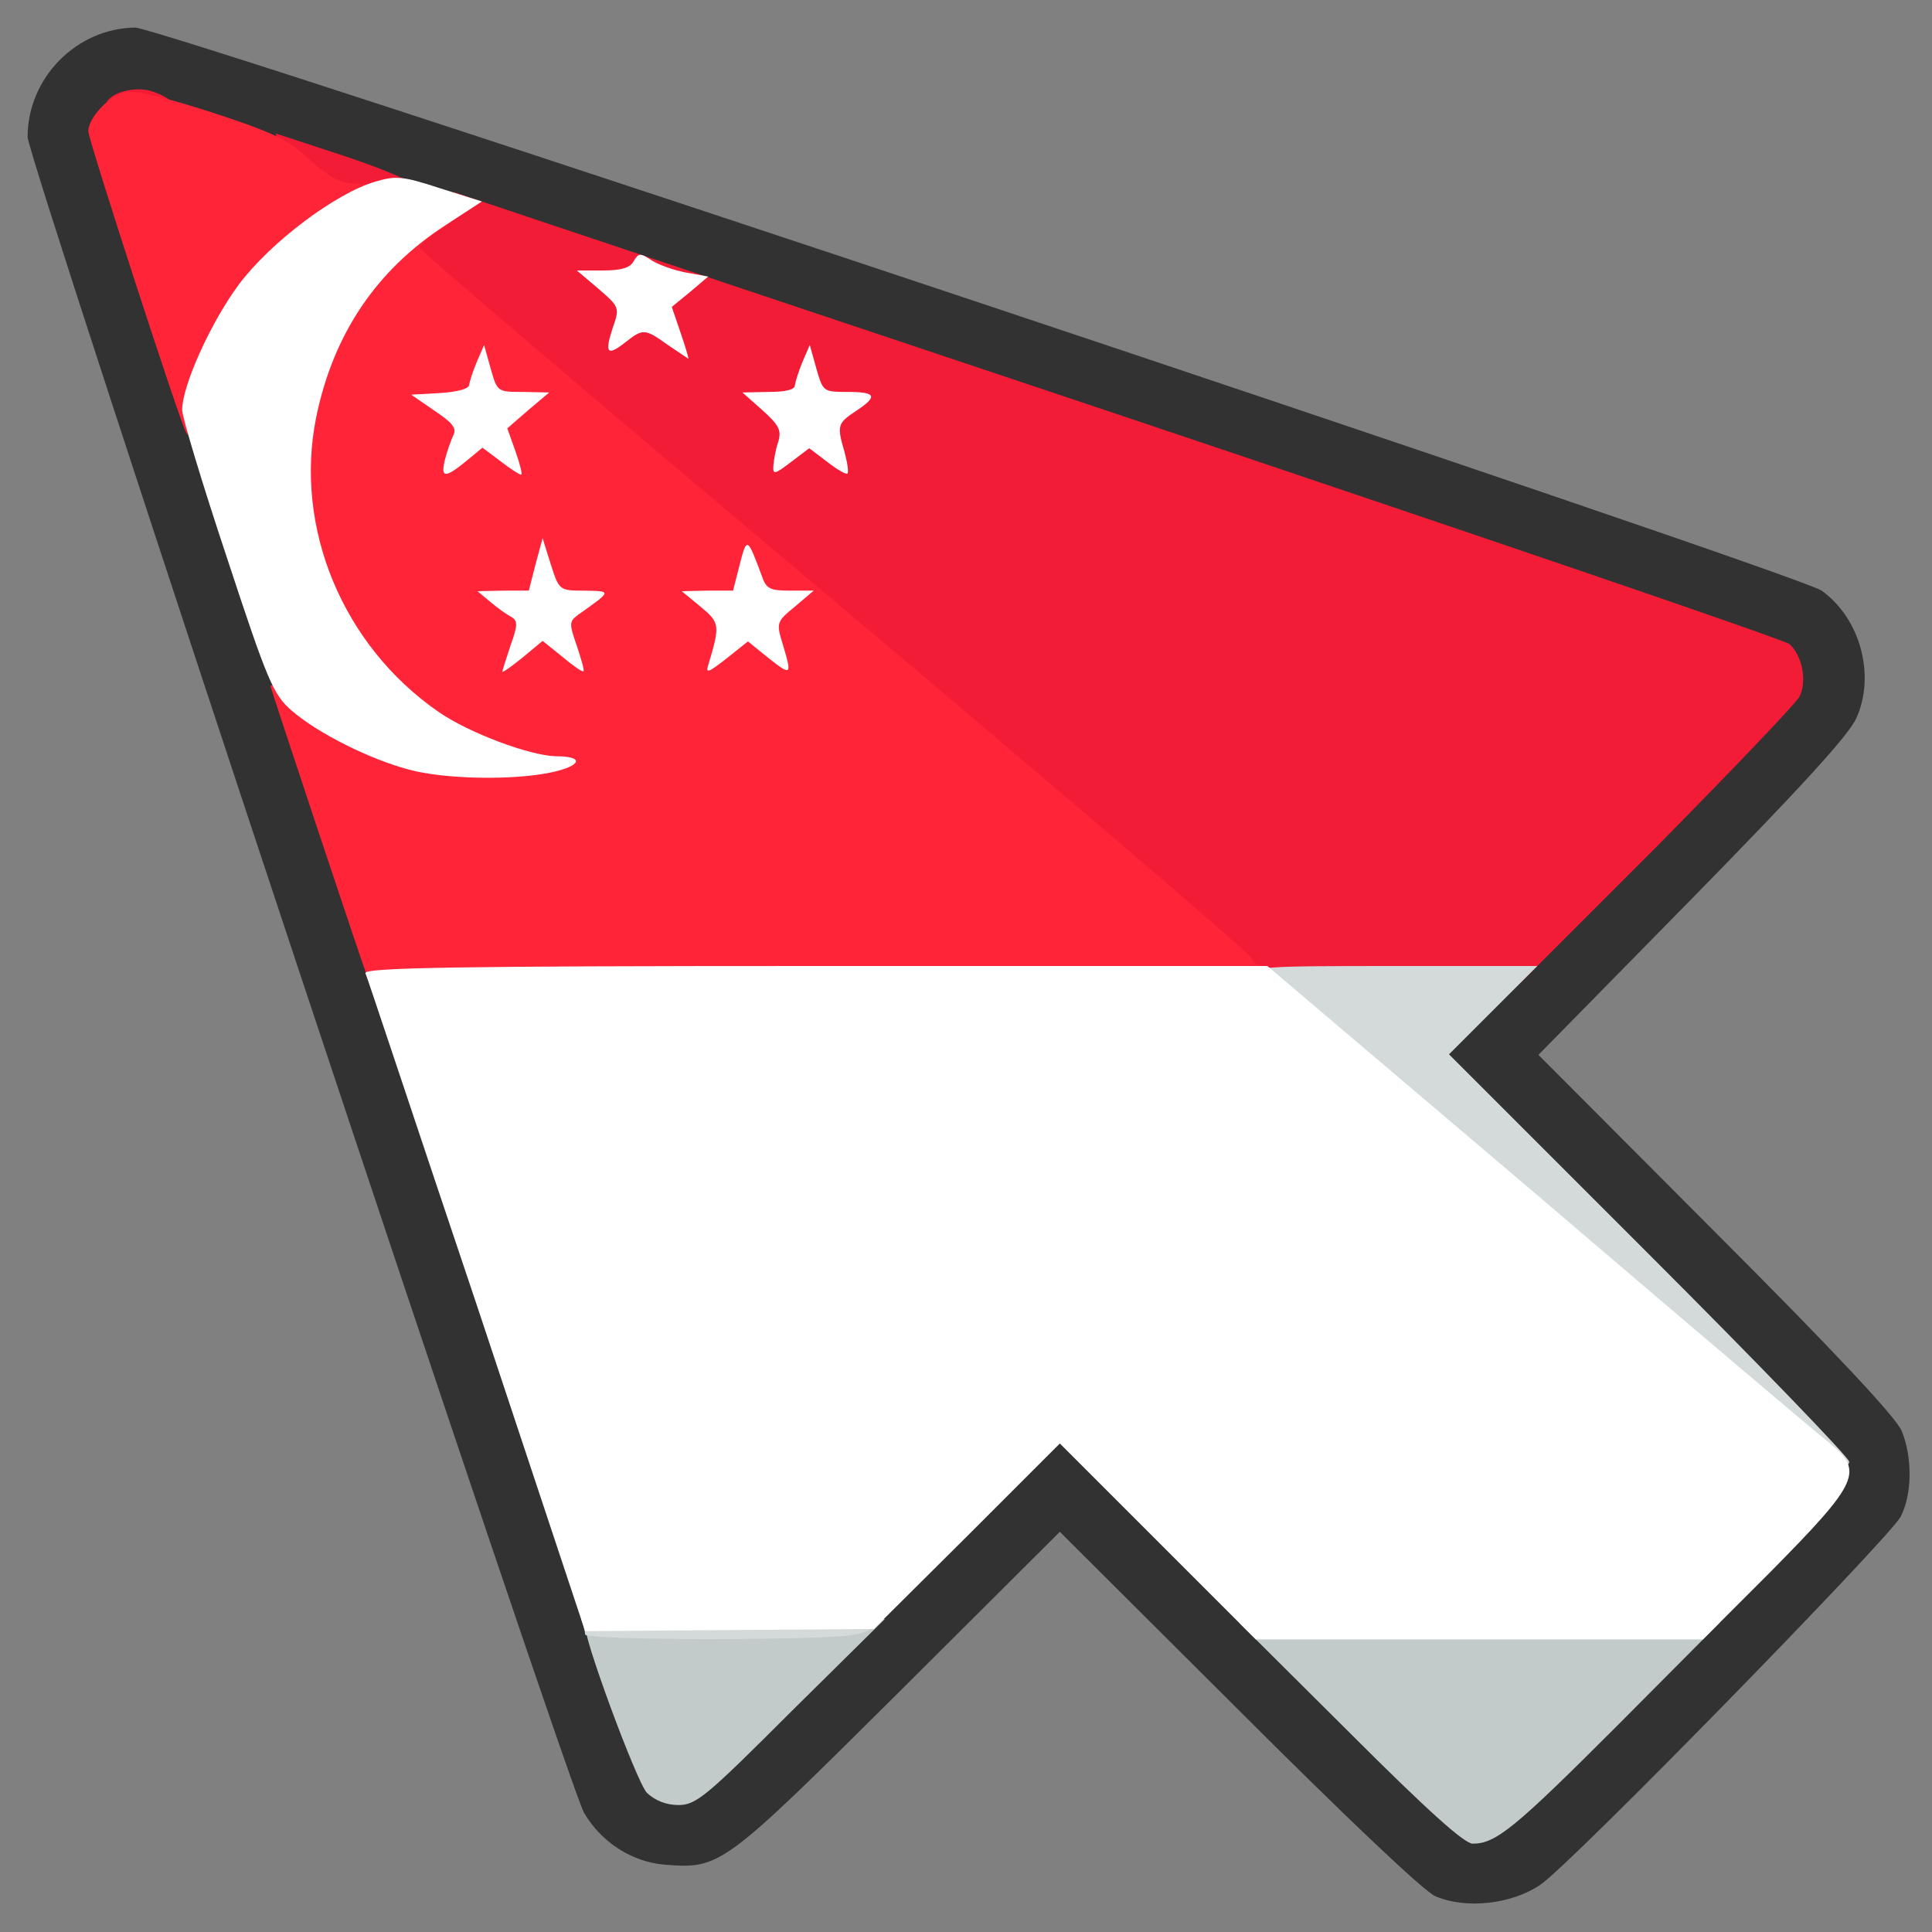 <?xml version="1.0" encoding="utf-8"?>
<!DOCTYPE svg PUBLIC "-//W3C//DTD SVG 1.0//EN" "http://www.w3.org/TR/2001/REC-SVG-20010904/DTD/svg10.dtd">
<svg version="1.0" xmlns="http://www.w3.org/2000/svg" width="32px" height="32px" viewBox="0 0 350 350" preserveAspectRatio="xMidYMid meet">
 <rect x="0" y="0" width="350" height="350" fill="#808080" stroke="none"/>
 <g fill="#323232">
  <path d="M260 343.5 c-2.1 -0.9 -16.6 -14.7 -35.7 -33.8 l-32.3 -32.2 -29.2 29.1 c-31.9 31.7 -32.3 32 -42.4 31.2 -6 -0.5 -11.5 -4.1 -14.6 -9.4 -3.1 -5.5 -100.8 -299.5 -100.8 -303.6 0 -10.7 8.9 -19.7 19.5 -19.8 4.8 0 301.2 98.9 305.5 102 7 5 9.8 15.3 6.3 23.1 -1.4 3.1 -10.1 12.6 -29.8 32.7 l-27.8 28.3 32.1 32.2 c21.6 21.6 32.6 33.4 33.7 35.9 2 4.9 1.9 11.6 -0.2 15.6 -2.3 4.1 -59.6 62.8 -65.2 66.6 -5.2 3.6 -13.6 4.5 -19.1 2.1z m39.7 -43.7 c16.7 -16.7 30.6 -31.1 30.9 -32.2 0.5 -1.5 -6.8 -9.3 -35 -37.5 -33.1 -33.1 -35.6 -35.9 -35.6 -39.1 0 -3.2 2.3 -5.7 31.5 -35 17.3 -17.4 31.5 -32.3 31.5 -33.1 0 -0.9 -0.8 -2.3 -1.7 -3.1 -1 -0.9 -68.1 -23.7 -149.2 -50.9 -109.5 -36.6 -147.7 -49 -148.9 -48.3 -0.9 0.6 -2 1.7 -2.5 2.6 -1.5 2.3 96.4 295.3 99.8 298.7 l2.5 2.5 32.8 -32.7 c30.4 -30.4 33 -32.7 36.2 -32.7 3.3 0 5.9 2.4 39 35.5 19.5 19.5 36.1 35.5 37 35.5 0.8 0 15.1 -13.6 31.7 -30.2z"/>
 </g>
 <g fill="#f21c36">
  <path d="M223.8 176.6 c-0.2 -0.7 -34.2 -29.8 -75.5 -64.6 l-75.3 -63.3 0 -3.8 c0 -3.4 0.5 -4.1 4.6 -7 l4.6 -3.1 120.1 40.2 c66.1 22.2 121 40.9 121.9 41.7 2.3 2.1 3.2 6.7 1.8 9.5 -0.7 1.3 -12.3 13.4 -25.8 27.1 l-24.7 24.7 -25.7 0 c-20.9 0 -25.7 -0.3 -26 -1.4z m-74.8 -100.6 c0 -1.3 -0.7 -2 -2 -2 -1.3 0 -2 0.7 -2 2 0 1.3 0.7 2 2 2 1.3 0 2 -0.7 2 -2z m-30 -21.5 c0 -1.8 -0.5 -2.5 -2 -2.5 -1.5 0 -2 0.7 -2 2.5 0 1.8 0.5 2.5 2 2.5 1.5 0 2 -0.7 2 -2.5z"/>
  <path d="M59.5 36.2 c-4.2 -1.4 -9.5 -6.6 -9.5 -9.4 l0 -2.6 12.5 4.1 c6.9 2.3 12.5 4.7 12.5 5.3 0 2.4 -10.6 4.1 -15.5 2.6z"/>
  <path d="M19.2 18.8 c0.7 -2.1 5.5 -3.3 8.5 -2.2 5.2 1.8 3.9 3.4 -2.7 3.4 -4.5 0 -6.1 -0.3 -5.8 -1.2z"/>
 </g>
 <g fill="#ff2437">
  <path d="M66.5 176.8 c-0.9 -2.2 -17.5 -52.2 -17.5 -52.5 0 -0.2 0.9 -0.3 2 -0.3 1.1 0 4.9 2 8.6 4.5 7 4.6 15.8 8 23.4 9 l4.5 0.6 -4.6 -2.3 c-19.2 -9.8 -29.9 -28.2 -29.9 -51.3 0 -8.3 2.4 -18.9 5.9 -26 3.6 -7.2 12.5 -17.5 15.2 -17.5 1 0 1.9 -0.7 1.9 -1.5 0 -1 1.1 -1.5 3.5 -1.5 4.4 0 4.4 0.9 0 3.8 -1.9 1.2 -3.5 2.6 -3.5 3.1 0 0.4 33.9 29.3 75.3 64.1 41.3 34.8 75.3 63.9 75.5 64.6 0.2 0.8 1 1.4 1.8 1.4 0.8 0 1.4 0.7 1.4 1.5 0 1.3 -9.7 1.5 -81.5 1.5 -64.3 0 -81.7 -0.3 -82 -1.2z m33.5 -65.3 c0 -0.8 -0.7 -1.5 -1.5 -1.5 -0.8 0 -1.5 0.7 -1.5 1.5 0 0.8 0.7 1.5 1.5 1.5 0.8 0 1.5 -0.7 1.5 -1.5z m38 0 c0 -0.9 -0.9 -1.5 -2.5 -1.5 -1.6 0 -2.5 0.6 -2.5 1.5 0 0.9 0.9 1.5 2.5 1.5 1.6 0 2.5 -0.6 2.5 -1.5z m-49 -35.5 c0 -1.1 -0.7 -2 -1.5 -2 -0.8 0 -1.5 0.9 -1.5 2 0 1.1 0.7 2 1.5 2 0.8 0 1.5 -0.9 1.5 -2z"/>
  <path d="M33.7 78.3 c-1.1 -1.8 -17.7 -53 -17.7 -54.5 0 -2.5 3.8 -6.5 6.7 -7.1 1.8 -0.4 7.4 1 15.8 3.7 11 3.6 13.7 4.9 17.5 8.4 4.1 3.8 5.9 4.6 9.8 4.5 0.6 -0.1 1.2 0.9 1.1 2.1 0 1.5 -2.2 3.5 -7.5 7 -11.3 7.3 -19.7 19 -22.7 31.7 -1.1 4.6 -2 5.9 -3 4.2z"/>
 </g>
 <g fill="#c2caca">
  <path d="M244.6 314 l-20.1 -20 43.5 0 43.5 0 -18.5 18.6 c-18.6 18.6 -22 21.4 -26.2 21.4 -1.5 0 -8.1 -5.9 -22.2 -20z"/>
  <path d="M117.2 324.8 c-1.9 -2 -12 -29.4 -11.1 -30.2 0.2 -0.2 12.5 -0.6 27.3 -0.8 l26.9 -0.5 -17 16.8 c-15.4 15.4 -17.2 16.9 -20.4 16.9 -2.2 0 -4.2 -0.8 -5.7 -2.2z"/>
 </g>
 <g fill="#d4d9d9">
  <path d="M106 296.1 c0 -0.5 -0.3 -1.6 -0.6 -2.5 -0.6 -1.4 2.2 -1.6 26.6 -1.6 25.2 0 27.1 0.1 26.8 1.7 -0.2 1.2 -1.7 2 -4.3 2.5 -6 1 -48.5 1 -48.5 -0.1z"/>
  <path d="M289.3 231.3 c-22.4 -19.1 -45.5 -38.7 -51.3 -43.6 -5.8 -5 -10.6 -9.8 -10.8 -10.8 -0.3 -1.8 0.9 -1.9 25.5 -1.9 l25.8 0 -8 8 -8 8 36.3 36.3 c19.9 19.9 36.2 36.8 36.2 37.5 0 0.7 -1.1 1.2 -2.5 1.2 -1.8 0 -13.6 -9.5 -43.2 -34.7z"/>
 </g>
 <g fill="#ffffff">
  <path d="M209.8 279.3 l-17.8 -17.8 -16.8 16.8 -16.9 16.8 -26.1 0.2 -26.2 0.2 -19.6 -59 c-10.9 -32.4 -19.9 -59.6 -20.2 -60.2 -0.3 -1 16.4 -1.3 81.5 -1.3 l81.9 0 49 41.6 c26.9 23 50.6 43.1 52.7 44.7 6.4 5.2 5.6 7.1 -10.6 23.5 l-12.2 12.2 -40.5 0 -40.5 0 -17.7 -17.7z"/>
  <path d="M74 139.4 c-7.1 -1.9 -16.5 -6.6 -21.2 -10.7 -3.3 -2.9 -4.3 -5.2 -11.7 -27.7 -4.5 -13.5 -8.1 -25.5 -8.1 -26.7 0 -4.5 5.3 -16.1 10.3 -22.8 5.7 -7.6 17.5 -16.5 24.7 -18.6 3.7 -1.1 5 -1 11.7 1.2 l7.6 2.4 -6.6 4.3 c-12.5 8.1 -20.3 19.7 -23.4 34.7 -4.1 20.1 4.8 41.5 22.2 53.5 5.5 3.8 16.5 7.9 21.2 8 5.2 0 4.7 1.7 -0.7 2.9 -7 1.5 -19.4 1.3 -26 -0.5z"/>
  <path d="M91 121.7 c0 -0.2 0.7 -2.4 1.5 -4.8 1.3 -3.6 1.3 -4.4 0.2 -5.1 -0.8 -0.4 -2.5 -1.6 -3.8 -2.7 l-2.4 -2 4.6 -0.1 4.7 0 1.2 -4.7 1.3 -4.8 1.5 4.8 c1.5 4.7 1.6 4.7 6.1 4.7 5 0.1 5 0 -1.2 4.4 -1.6 1.2 -1.6 1.6 -0.2 5.6 0.8 2.4 1.4 4.5 1.2 4.6 -0.2 0.2 -1.9 -1 -3.8 -2.6 l-3.6 -2.9 -3.6 3 c-2.1 1.7 -3.7 2.8 -3.7 2.6z"/>
  <path d="M128.3 120.5 c2.2 -7.3 2.1 -7.7 -1.4 -10.6 l-3.4 -2.8 4.6 -0.1 4.7 0 1.2 -4.7 c1.3 -5.1 1.4 -5 4 2 0.8 2.4 1.5 2.7 5.2 2.7 l4.2 0 -3.4 2.9 c-3.3 2.7 -3.4 2.9 -2.2 6.8 1.7 5.7 1.6 5.8 -2.6 2.5 l-3.7 -3 -3.9 3.1 c-3.2 2.5 -3.8 2.8 -3.3 1.2z"/>
  <path d="M80.6 83.3 c0.4 -1.6 1.1 -3.5 1.5 -4.4 0.7 -1.3 -0.1 -2.3 -3.4 -4.5 l-4.2 -2.9 5.3 -0.3 c3.2 -0.2 5.2 -0.8 5.2 -1.5 0.1 -0.7 0.7 -2.5 1.4 -4.2 l1.3 -3 1.2 4.3 c1.2 4.2 1.2 4.2 5.9 4.2 l4.7 0.1 -3.8 3.2 -3.8 3.3 1.5 4.2 c0.8 2.3 1.3 4.2 1 4.2 -0.3 0 -2 -1.1 -3.8 -2.5 l-3.2 -2.4 -2.9 2.4 c-3.9 3.2 -4.7 3.1 -3.9 -0.2z"/>
  <path d="M140.1 84.4 c0.1 -1.1 0.4 -3 0.9 -4.4 0.6 -2.1 0.1 -3 -2.9 -5.7 l-3.6 -3.2 4.8 -0.1 c3 0 4.7 -0.4 4.7 -1.2 0.1 -0.7 0.7 -2.6 1.4 -4.3 l1.3 -3 1.2 4.3 c1.2 4.1 1.2 4.2 5.6 4.2 5.3 0 5.6 0.8 1.5 3.5 -3.3 2.2 -3.4 2.6 -2 7.4 0.5 1.9 0.8 3.7 0.5 3.9 -0.2 0.2 -1.8 -0.7 -3.6 -2.1 l-3.3 -2.5 -3.3 2.5 c-3 2.3 -3.3 2.3 -3.2 0.7z"/>
  <path d="M121 62.5 c-4.2 -3 -4.5 -3 -7.7 -0.5 -3.3 2.6 -3.8 2 -2.3 -2.6 1.3 -3.7 1.2 -3.8 -2.6 -7.1 l-3.9 -3.3 4.7 0 c3.4 0 5 -0.5 5.6 -1.7 0.9 -1.5 1.2 -1.5 3.3 -0.1 1.3 0.8 4.1 1.8 6.3 2.2 l3.9 0.7 -3.3 2.8 -3.3 2.7 1.6 4.7 c0.9 2.6 1.5 4.7 1.4 4.7 -0.1 -0.1 -1.8 -1.2 -3.7 -2.5z"/>
 </g>
</svg>